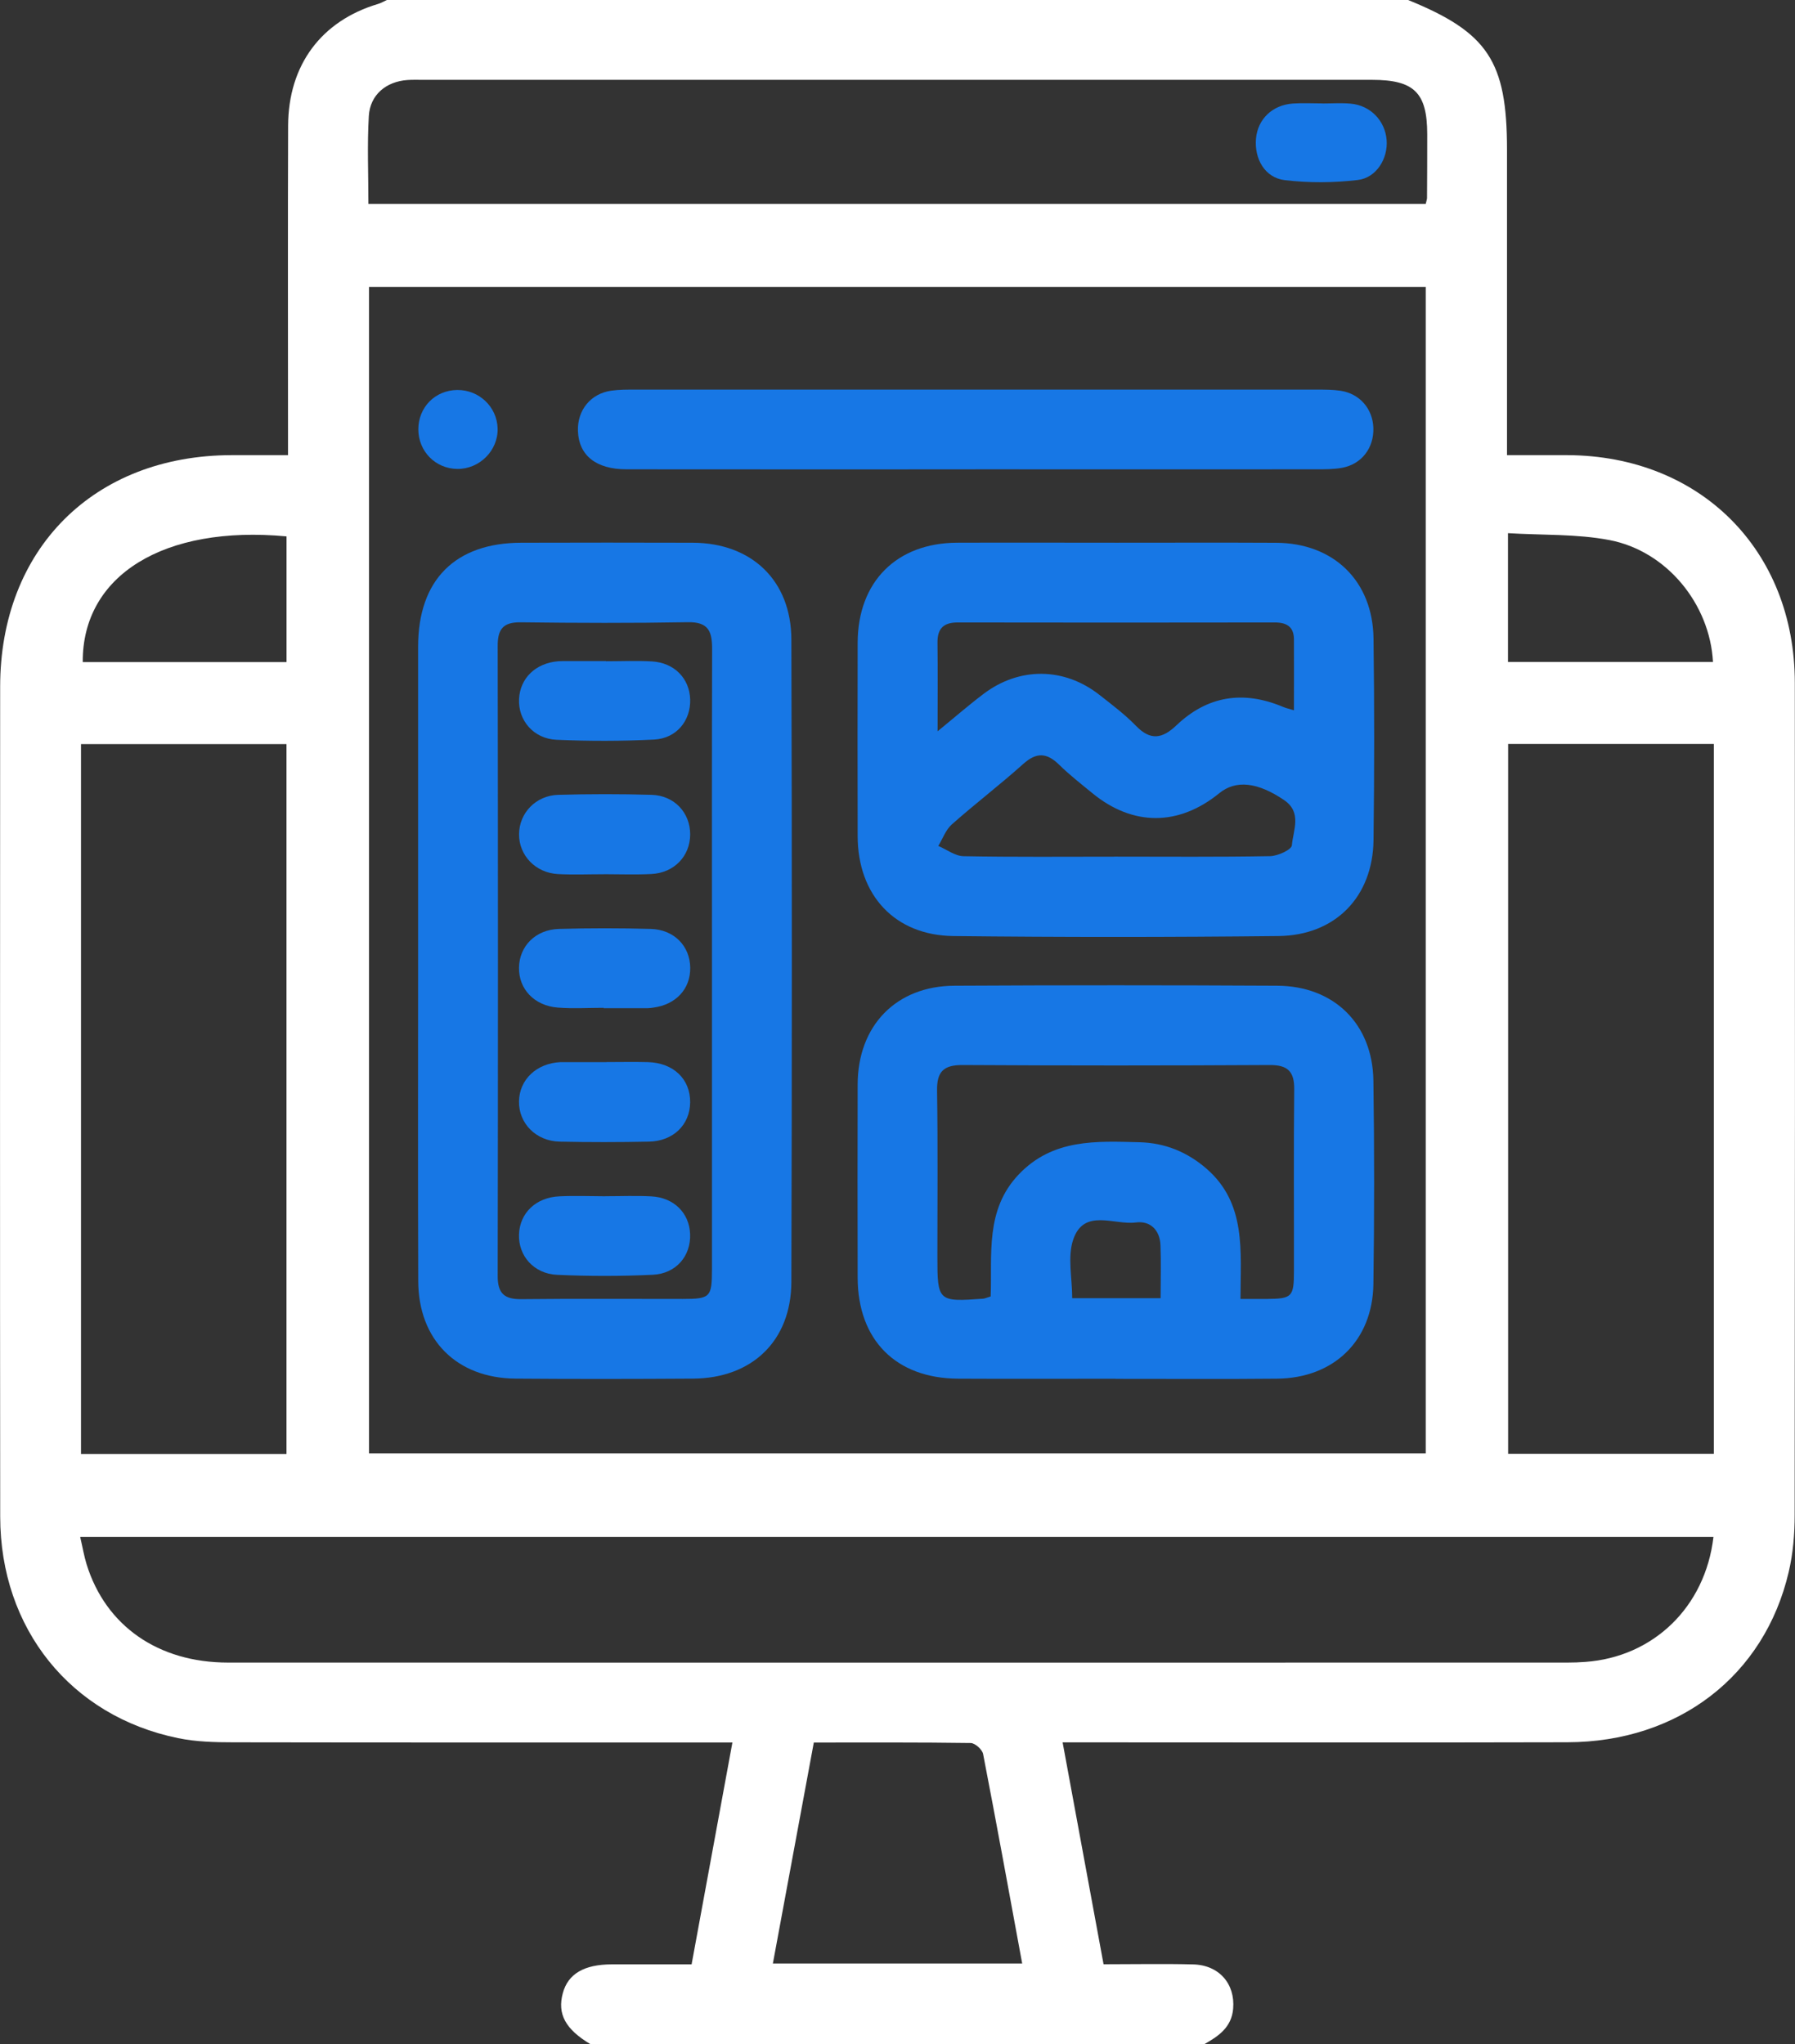 <svg width="72" height="82" viewBox="0 0 72 82" fill="none" xmlns="http://www.w3.org/2000/svg">
<rect x="0" y="0" width="72" height="82" fill="#333333" stroke="none"/>
<path d="M48.322 82H23.682C22.675 81.398 22.348 80.787 22.577 79.948C22.788 79.179 23.43 78.801 24.539 78.799C25.595 78.799 26.651 78.799 27.741 78.799C28.291 75.809 28.825 72.914 29.378 69.899C28.942 69.899 28.63 69.899 28.318 69.899C22.002 69.899 15.685 69.903 9.369 69.892C8.625 69.892 7.866 69.873 7.143 69.724C2.834 68.842 0.012 65.327 0.008 60.844C-0.003 49.747 0.002 38.649 0.006 27.551C0.006 22.025 3.766 18.266 9.29 18.258C10.027 18.258 10.762 18.258 11.553 18.258C11.553 17.837 11.553 17.521 11.553 17.205C11.553 13.15 11.543 9.095 11.557 5.04C11.566 2.603 12.893 0.835 15.166 0.158C15.288 0.122 15.401 0.053 15.518 0C29.173 0 42.826 0 56.481 0C59.683 1.303 60.448 2.46 60.448 6.001C60.448 9.789 60.448 13.577 60.448 17.365C60.448 17.645 60.448 17.927 60.448 18.258C61.335 18.258 62.103 18.256 62.872 18.258C68.195 18.281 71.989 22.067 71.993 27.391C72.002 38.514 72 49.64 71.987 60.763C71.987 61.53 71.923 62.316 71.747 63.061C70.773 67.225 67.325 69.879 62.874 69.89C56.479 69.907 50.081 69.894 43.685 69.894C43.373 69.894 43.061 69.894 42.623 69.894C43.183 72.931 43.722 75.848 44.265 78.795C45.519 78.795 46.691 78.771 47.86 78.801C48.903 78.827 49.549 79.585 49.463 80.578C49.401 81.319 48.886 81.673 48.319 81.994L48.322 82ZM14.802 11.51V58.301H57.188V11.51H14.802ZM68.729 61.656H3.217C3.317 62.087 3.373 62.427 3.475 62.756C4.241 65.22 6.342 66.691 9.14 66.693C27.053 66.698 44.966 66.695 62.879 66.693C63.118 66.693 63.357 66.685 63.597 66.666C66.324 66.465 68.4 64.464 68.729 61.656ZM11.491 58.325V29.849H3.249V58.325H11.491ZM68.744 58.318V29.842H60.493V58.318H68.744ZM14.777 8.179H57.188C57.218 8.048 57.24 7.995 57.24 7.944C57.244 7.09 57.25 6.238 57.248 5.383C57.246 3.716 56.724 3.203 55.034 3.203C42.349 3.203 29.665 3.203 16.98 3.203C16.767 3.203 16.553 3.195 16.341 3.21C15.489 3.271 14.845 3.801 14.794 4.653C14.725 5.815 14.777 6.985 14.777 8.179ZM41.001 78.763C40.475 75.906 39.97 73.129 39.434 70.36C39.399 70.18 39.109 69.922 38.936 69.92C36.86 69.89 34.784 69.901 32.643 69.901C32.093 72.871 31.552 75.792 31.001 78.765H41.003L41.001 78.763ZM11.493 26.56V21.517C6.571 21.055 3.298 23.082 3.319 26.56H11.493ZM60.484 26.554H68.71C68.586 24.235 66.859 22.104 64.554 21.664C63.242 21.414 61.872 21.472 60.487 21.388V26.554H60.484Z" fill="white"/>
<path d="M16.771 38.502C16.771 34.314 16.769 30.126 16.771 25.939C16.773 23.263 18.257 21.775 20.916 21.771C23.207 21.766 25.499 21.762 27.791 21.771C30.15 21.781 31.736 23.287 31.743 25.653C31.768 34.241 31.768 42.83 31.743 51.419C31.736 53.787 30.168 55.288 27.797 55.303C25.426 55.318 23.054 55.322 20.683 55.303C18.319 55.284 16.782 53.748 16.776 51.385C16.761 47.09 16.771 42.796 16.771 38.502ZM28.558 38.602C28.558 34.416 28.552 30.229 28.564 26.044C28.566 25.352 28.434 24.944 27.598 24.959C25.362 24.999 23.122 24.991 20.886 24.963C20.181 24.954 19.96 25.238 19.963 25.915C19.976 34.342 19.978 42.768 19.963 51.192C19.963 51.903 20.247 52.121 20.916 52.115C23.073 52.091 25.232 52.108 27.389 52.106C28.489 52.106 28.556 52.038 28.558 50.923C28.56 46.817 28.558 42.711 28.558 38.604V38.602Z" fill="#1777E5"/>
<path d="M44.791 21.77C46.922 21.77 49.055 21.762 51.186 21.773C53.495 21.785 55.064 23.302 55.094 25.614C55.13 28.307 55.128 31.002 55.094 33.697C55.066 35.977 53.563 37.526 51.274 37.549C46.93 37.596 42.587 37.598 38.243 37.549C35.894 37.523 34.408 35.911 34.402 33.545C34.396 30.957 34.396 28.371 34.402 25.783C34.408 23.34 35.958 21.781 38.393 21.77C40.524 21.762 42.657 21.77 44.788 21.77H44.791ZM37.602 29.341C38.305 28.766 38.861 28.281 39.449 27.837C40.887 26.746 42.687 26.763 44.102 27.876C44.605 28.271 45.122 28.659 45.565 29.116C46.144 29.714 46.616 29.64 47.185 29.099C48.433 27.908 49.876 27.688 51.462 28.356C51.578 28.405 51.701 28.431 51.902 28.493C51.902 27.504 51.907 26.573 51.902 25.644C51.898 25.13 51.597 24.967 51.12 24.969C46.886 24.976 42.651 24.976 38.416 24.969C37.839 24.969 37.596 25.219 37.604 25.789C37.619 26.908 37.608 28.027 37.608 29.341H37.602ZM44.72 34.363C46.796 34.363 48.873 34.382 50.949 34.344C51.257 34.337 51.804 34.086 51.819 33.91C51.87 33.304 52.236 32.591 51.507 32.095C50.44 31.371 49.573 31.278 48.908 31.818C47.275 33.148 45.436 33.148 43.814 31.816C43.361 31.444 42.897 31.083 42.48 30.673C41.988 30.191 41.574 30.169 41.044 30.645C40.114 31.48 39.115 32.24 38.179 33.071C37.935 33.287 37.814 33.643 37.636 33.934C37.974 34.077 38.309 34.34 38.651 34.346C40.674 34.384 42.698 34.365 44.72 34.365V34.363Z" fill="#1777E5"/>
<path d="M44.748 55.307C42.642 55.307 40.537 55.316 38.433 55.305C35.935 55.292 34.408 53.753 34.402 51.254C34.398 48.668 34.393 46.08 34.402 43.494C34.41 41.141 35.947 39.552 38.284 39.541C42.599 39.518 46.917 39.518 51.233 39.541C53.512 39.554 55.057 41.075 55.089 43.349C55.128 46.069 55.128 48.79 55.089 51.511C55.055 53.783 53.503 55.284 51.22 55.305C49.061 55.327 46.905 55.309 44.746 55.312L44.748 55.307ZM49.758 52.106C50.19 52.106 50.509 52.106 50.827 52.106C51.823 52.098 51.902 52.023 51.902 50.994C51.907 48.566 51.887 46.136 51.913 43.708C51.922 42.988 51.661 42.719 50.93 42.723C46.823 42.747 42.717 42.747 38.613 42.723C37.852 42.719 37.574 42.984 37.587 43.751C37.621 45.965 37.6 48.179 37.6 50.396C37.6 52.207 37.623 52.228 39.436 52.096C39.511 52.089 39.583 52.053 39.737 52.006C39.799 50.319 39.511 48.536 40.859 47.116C42.225 45.677 43.963 45.775 45.701 45.82C46.723 45.845 47.616 46.206 48.395 46.881C49.998 48.275 49.76 50.176 49.758 52.106ZM46.554 52.076C46.554 51.318 46.575 50.631 46.548 49.945C46.522 49.339 46.137 48.963 45.562 49.038C44.692 49.153 43.484 48.455 43.05 49.719C42.811 50.417 43.008 51.267 43.008 52.076H46.556H46.554Z" fill="#1777E5"/>
<path d="M39.122 18.828C34.458 18.828 29.793 18.832 25.129 18.826C23.904 18.826 23.218 18.266 23.182 17.293C23.152 16.458 23.689 15.791 24.516 15.672C24.83 15.627 25.153 15.629 25.473 15.629C34.59 15.629 43.705 15.629 52.822 15.629C53.14 15.629 53.465 15.629 53.777 15.676C54.54 15.794 55.059 16.396 55.087 17.158C55.117 17.965 54.621 18.621 53.83 18.766C53.493 18.828 53.142 18.826 52.796 18.826C48.239 18.83 43.679 18.828 39.122 18.826V18.828Z" fill="#1777E5"/>
<path d="M16.78 17.224C16.78 16.336 17.455 15.653 18.34 15.644C19.217 15.636 19.935 16.321 19.96 17.184C19.986 18.068 19.236 18.822 18.34 18.811C17.466 18.8 16.78 18.104 16.78 17.222V17.224Z" fill="#1777E5"/>
<path d="M53.059 4.151C53.431 4.151 53.807 4.124 54.177 4.158C54.97 4.228 55.558 4.841 55.62 5.618C55.677 6.353 55.218 7.128 54.465 7.22C53.499 7.335 52.499 7.342 51.533 7.226C50.735 7.13 50.308 6.372 50.38 5.559C50.449 4.781 51.035 4.211 51.86 4.153C52.257 4.126 52.659 4.149 53.059 4.149V4.153V4.151Z" fill="#1777E5"/>
<path d="M24.212 35.07C23.601 35.07 22.989 35.096 22.38 35.063C21.48 35.014 20.816 34.314 20.82 33.466C20.824 32.618 21.489 31.91 22.393 31.884C23.639 31.85 24.89 31.848 26.136 31.884C27.053 31.912 27.688 32.606 27.684 33.477C27.679 34.346 27.04 35.017 26.123 35.061C25.488 35.093 24.849 35.068 24.212 35.068V35.07Z" fill="#1777E5"/>
<path d="M24.317 42.604C24.875 42.604 25.433 42.591 25.991 42.606C27.017 42.636 27.694 43.291 27.683 44.222C27.673 45.119 27.008 45.777 26.029 45.796C24.834 45.82 23.639 45.822 22.444 45.796C21.495 45.773 20.805 45.059 20.818 44.184C20.83 43.306 21.523 42.651 22.485 42.606C22.538 42.604 22.592 42.606 22.645 42.606C23.203 42.606 23.761 42.606 24.319 42.606L24.317 42.604Z" fill="#1777E5"/>
<path d="M24.308 26.526C24.922 26.526 25.535 26.498 26.147 26.532C27.049 26.584 27.66 27.216 27.684 28.059C27.707 28.907 27.139 29.62 26.241 29.667C24.939 29.733 23.629 29.733 22.327 29.676C21.395 29.635 20.777 28.89 20.82 28.038C20.861 27.203 21.487 26.599 22.389 26.526C22.442 26.522 22.496 26.52 22.549 26.52C23.135 26.52 23.723 26.52 24.308 26.52C24.308 26.522 24.308 26.524 24.308 26.526Z" fill="#1777E5"/>
<path d="M24.212 40.428C23.599 40.428 22.983 40.466 22.374 40.419C21.429 40.344 20.803 39.672 20.818 38.816C20.831 37.955 21.48 37.289 22.421 37.263C23.646 37.229 24.875 37.229 26.1 37.263C27.044 37.289 27.677 37.951 27.686 38.824C27.694 39.672 27.115 40.297 26.211 40.419C26.132 40.43 26.053 40.443 25.971 40.443C25.386 40.443 24.798 40.443 24.212 40.443C24.212 40.438 24.212 40.432 24.212 40.428Z" fill="#1777E5"/>
<path d="M24.287 47.985C24.901 47.985 25.514 47.959 26.125 47.991C27.032 48.04 27.649 48.658 27.681 49.499C27.718 50.377 27.126 51.092 26.181 51.137C24.905 51.197 23.622 51.197 22.346 51.139C21.408 51.096 20.788 50.372 20.818 49.518C20.848 48.658 21.495 48.03 22.447 47.989C23.058 47.961 23.674 47.985 24.285 47.987L24.287 47.985Z" fill="#1777E5"/>
</svg>
